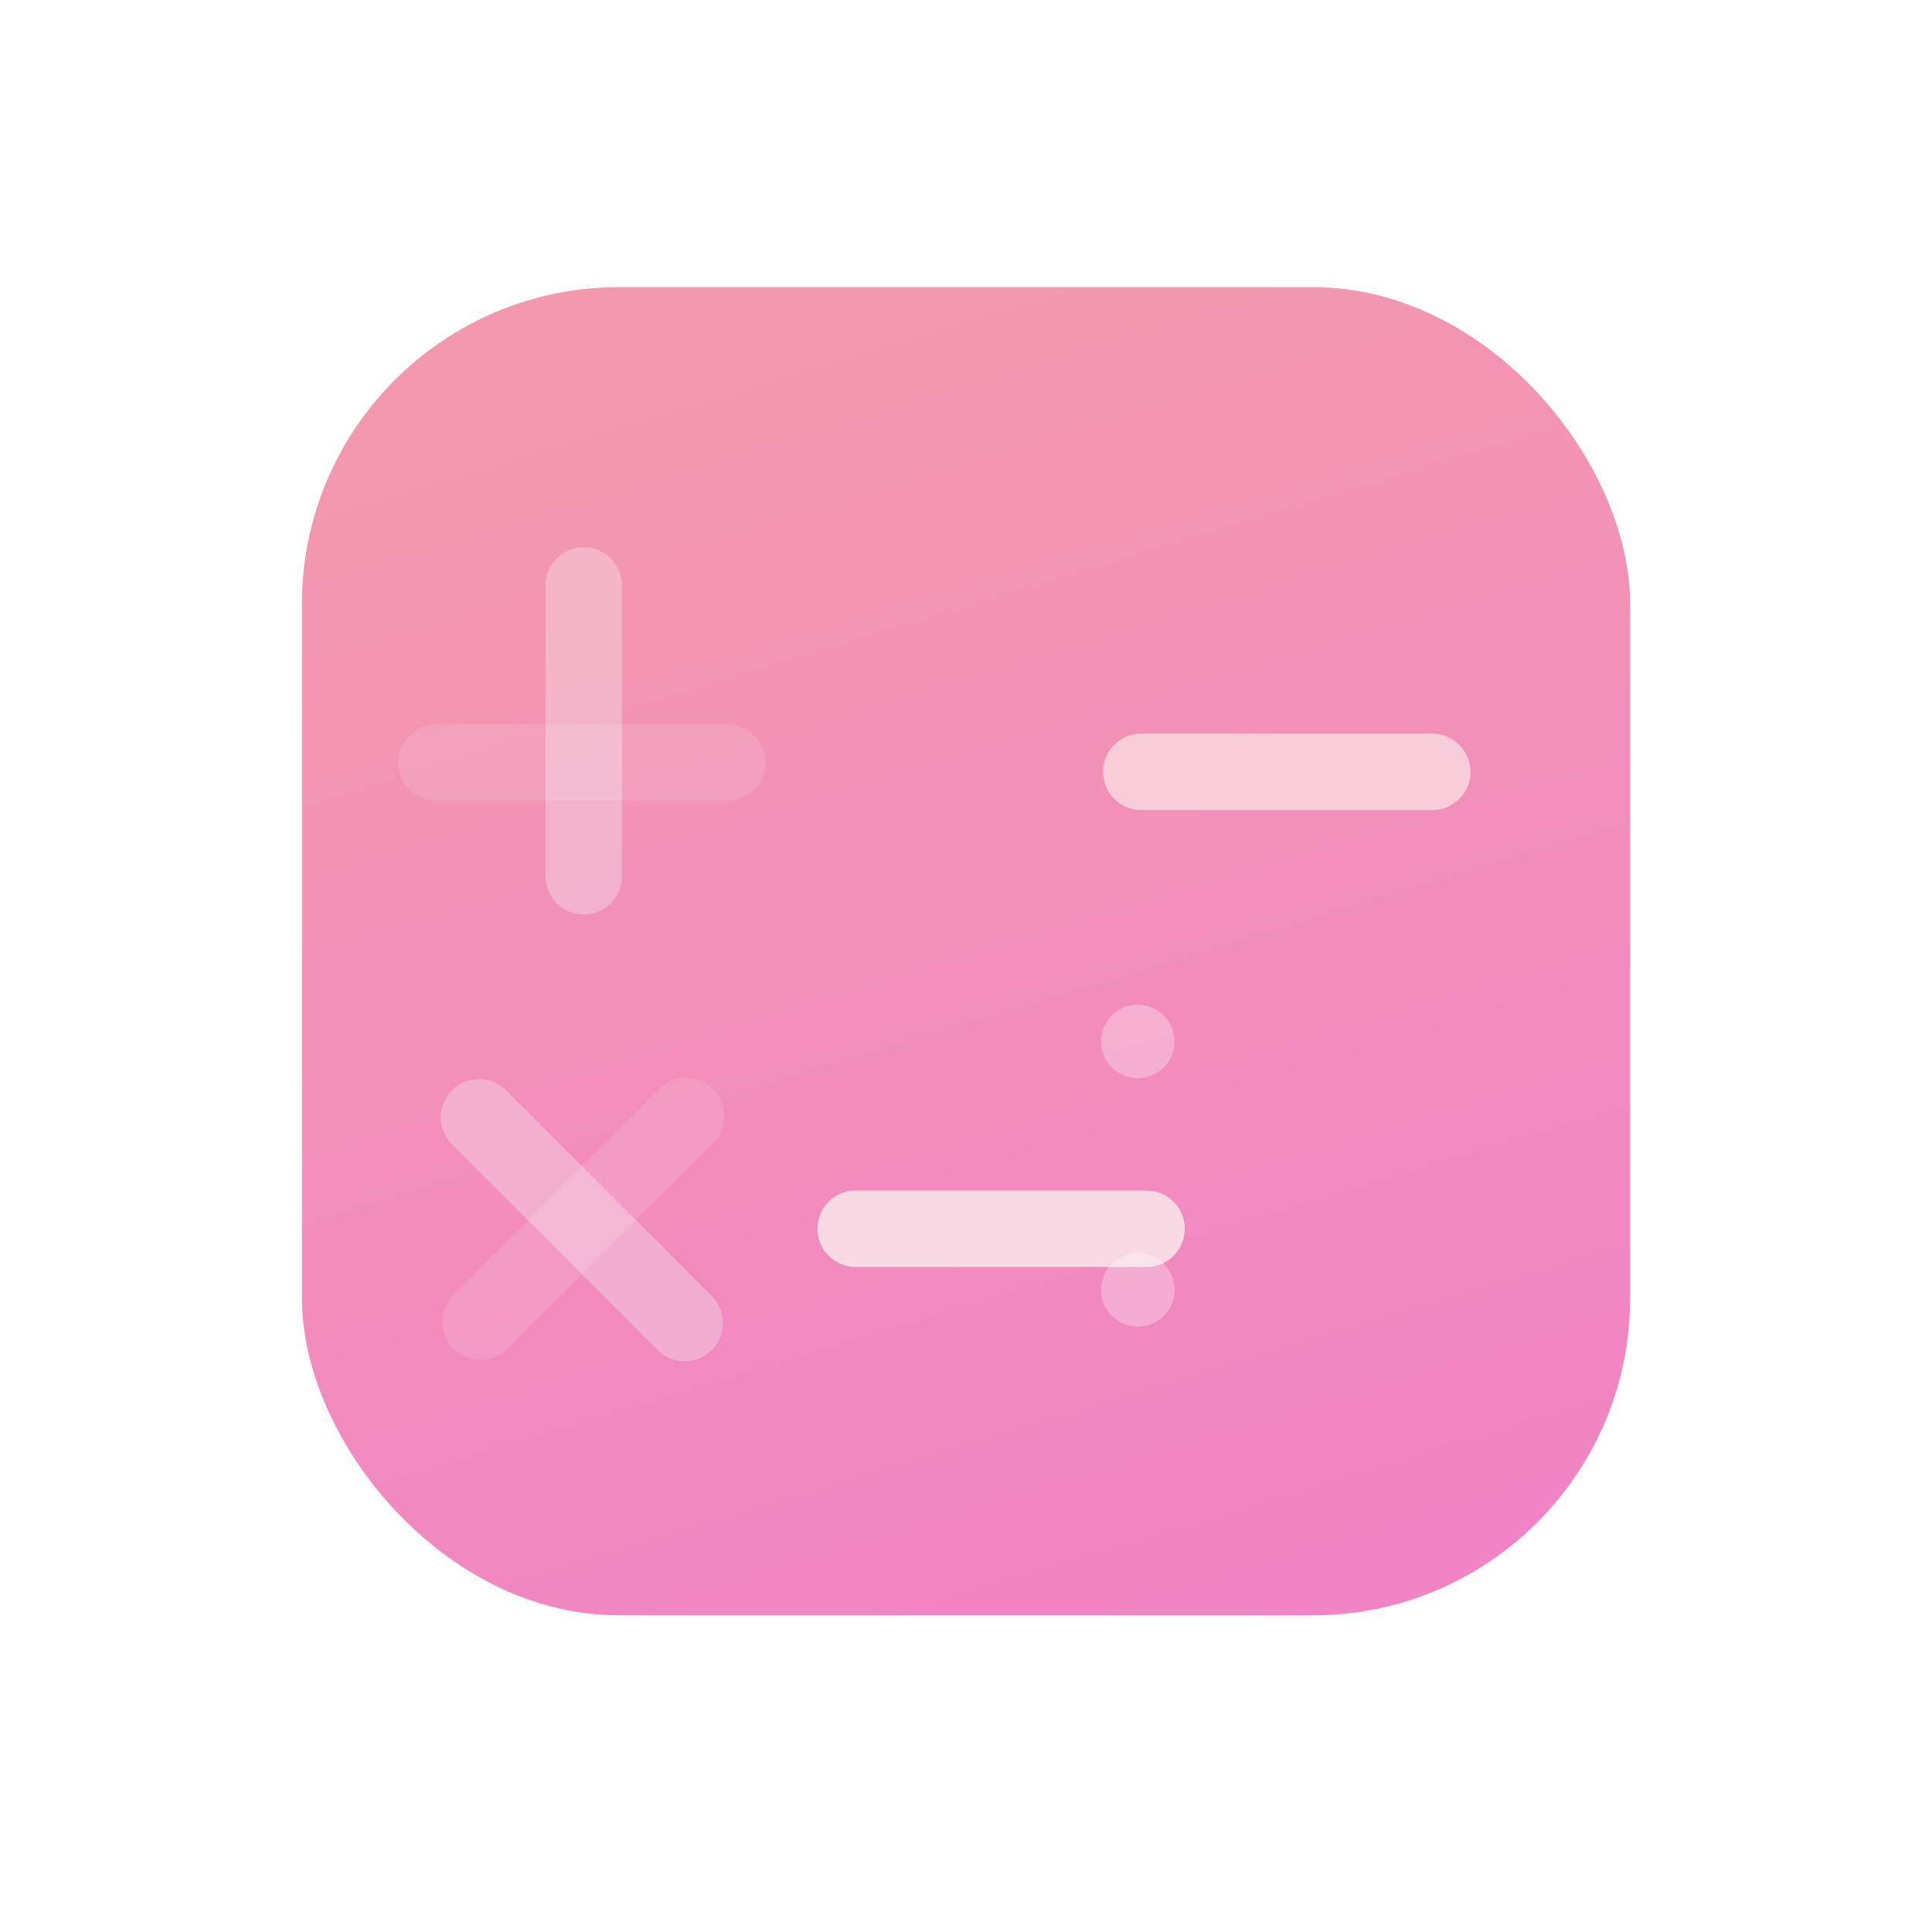 <svg width="91" height="90" viewBox="0 0 91 90" fill="none" xmlns="http://www.w3.org/2000/svg">
<g filter="url(#filter0_d_15_580)">
<rect x="8.994" y="12.78" width="62.56" height="62.56" rx="14.934" fill="url(#paint0_linear_15_580)"/>
</g>
<g filter="url(#filter1_bi_15_580)">
<path d="M59.994 32.936L46.29 32.936" stroke="#F7CDDA" stroke-width="3.6" stroke-linecap="round"/>
</g>
<g filter="url(#filter2_bi_15_580)">
<path d="M32.251 59.335L22.561 49.645" stroke="#F1FDFA" stroke-opacity="0.3" stroke-width="3.6" stroke-linecap="round"/>
</g>
<g opacity="0.4" filter="url(#filter3_bi_15_580)">
<path d="M32.315 49.58L22.625 59.27" stroke="#F1FDFA" stroke-opacity="0.3" stroke-width="3.6" stroke-linecap="round"/>
</g>
<g opacity="0.4" filter="url(#filter4_bi_15_580)">
<path d="M20.554 32.936L34.258 32.936" stroke="#F1FDFA" stroke-opacity="0.3" stroke-width="3.6" stroke-linecap="round"/>
</g>
<g filter="url(#filter5_bi_15_580)">
<path d="M27.497 26.084L27.497 39.788" stroke="#F1FDFA" stroke-opacity="0.3" stroke-width="3.6" stroke-linecap="round"/>
</g>
<g filter="url(#filter6_bi_15_580)">
<path d="M59.994 54.457L46.29 54.457" stroke="#F9D9E3" stroke-width="3.6" stroke-linecap="round"/>
</g>
<g filter="url(#filter7_i_15_580)">
<circle cx="53.142" cy="48.608" r="1.73" fill="#FBFFFE" fill-opacity="0.3"/>
</g>
<g filter="url(#filter8_i_15_580)">
<circle cx="53.142" cy="60.306" r="1.73" fill="#FBFFFE" fill-opacity="0.3"/>
</g>
<defs>
<filter id="filter0_d_15_580" x="0.78" y="0.086" width="89.441" height="89.441" filterUnits="userSpaceOnUse" color-interpolation-filters="sRGB">
<feFlood flood-opacity="0" result="BackgroundImageFix"/>
<feColorMatrix in="SourceAlpha" type="matrix" values="0 0 0 0 0 0 0 0 0 0 0 0 0 0 0 0 0 0 127 0" result="hardAlpha"/>
<feOffset dx="5.227" dy="0.747"/>
<feGaussianBlur stdDeviation="6.72"/>
<feComposite in2="hardAlpha" operator="out"/>
<feColorMatrix type="matrix" values="0 0 0 0 0.949 0 0 0 0 0.557 0 0 0 0 0.729 0 0 0 0.2 0"/>
<feBlend mode="normal" in2="BackgroundImageFix" result="effect1_dropShadow_15_580"/>
<feBlend mode="normal" in="SourceGraphic" in2="effect1_dropShadow_15_580" result="shape"/>
</filter>
<filter id="filter1_bi_15_580" x="31.657" y="18.302" width="42.971" height="29.267" filterUnits="userSpaceOnUse" color-interpolation-filters="sRGB">
<feFlood flood-opacity="0" result="BackgroundImageFix"/>
<feGaussianBlur in="BackgroundImageFix" stdDeviation="6.417"/>
<feComposite in2="SourceAlpha" operator="in" result="effect1_backgroundBlur_15_580"/>
<feBlend mode="normal" in="SourceGraphic" in2="effect1_backgroundBlur_15_580" result="shape"/>
<feColorMatrix in="SourceAlpha" type="matrix" values="0 0 0 0 0 0 0 0 0 0 0 0 0 0 0 0 0 0 127 0" result="hardAlpha"/>
<feOffset dx="7.467" dy="3.422"/>
<feGaussianBlur stdDeviation="1.12"/>
<feComposite in2="hardAlpha" operator="arithmetic" k2="-1" k3="1"/>
<feColorMatrix type="matrix" values="0 0 0 0 1 0 0 0 0 1 0 0 0 0 1 0 0 0 0.25 0"/>
<feBlend mode="normal" in2="shape" result="effect2_innerShadow_15_580"/>
</filter>
<filter id="filter2_bi_15_580" x="17.774" y="44.858" width="19.264" height="19.264" filterUnits="userSpaceOnUse" color-interpolation-filters="sRGB">
<feFlood flood-opacity="0" result="BackgroundImageFix"/>
<feGaussianBlur in="BackgroundImageFix" stdDeviation="1.493"/>
<feComposite in2="SourceAlpha" operator="in" result="effect1_backgroundBlur_15_580"/>
<feBlend mode="normal" in="SourceGraphic" in2="effect1_backgroundBlur_15_580" result="shape"/>
<feColorMatrix in="SourceAlpha" type="matrix" values="0 0 0 0 0 0 0 0 0 0 0 0 0 0 0 0 0 0 127 0" result="hardAlpha"/>
<feOffset dy="2.987"/>
<feGaussianBlur stdDeviation="1.493"/>
<feComposite in2="hardAlpha" operator="arithmetic" k2="-1" k3="1"/>
<feColorMatrix type="matrix" values="0 0 0 0 1 0 0 0 0 1 0 0 0 0 1 0 0 0 1 0"/>
<feBlend mode="normal" in2="shape" result="effect2_innerShadow_15_580"/>
</filter>
<filter id="filter3_bi_15_580" x="17.838" y="44.793" width="19.264" height="19.264" filterUnits="userSpaceOnUse" color-interpolation-filters="sRGB">
<feFlood flood-opacity="0" result="BackgroundImageFix"/>
<feGaussianBlur in="BackgroundImageFix" stdDeviation="1.493"/>
<feComposite in2="SourceAlpha" operator="in" result="effect1_backgroundBlur_15_580"/>
<feBlend mode="normal" in="SourceGraphic" in2="effect1_backgroundBlur_15_580" result="shape"/>
<feColorMatrix in="SourceAlpha" type="matrix" values="0 0 0 0 0 0 0 0 0 0 0 0 0 0 0 0 0 0 127 0" result="hardAlpha"/>
<feOffset dy="2.987"/>
<feGaussianBlur stdDeviation="1.493"/>
<feComposite in2="hardAlpha" operator="arithmetic" k2="-1" k3="1"/>
<feColorMatrix type="matrix" values="0 0 0 0 1 0 0 0 0 1 0 0 0 0 1 0 0 0 1 0"/>
<feBlend mode="normal" in2="shape" result="effect2_innerShadow_15_580"/>
</filter>
<filter id="filter4_bi_15_580" x="15.767" y="28.149" width="23.277" height="9.574" filterUnits="userSpaceOnUse" color-interpolation-filters="sRGB">
<feFlood flood-opacity="0" result="BackgroundImageFix"/>
<feGaussianBlur in="BackgroundImageFix" stdDeviation="1.493"/>
<feComposite in2="SourceAlpha" operator="in" result="effect1_backgroundBlur_15_580"/>
<feBlend mode="normal" in="SourceGraphic" in2="effect1_backgroundBlur_15_580" result="shape"/>
<feColorMatrix in="SourceAlpha" type="matrix" values="0 0 0 0 0 0 0 0 0 0 0 0 0 0 0 0 0 0 127 0" result="hardAlpha"/>
<feOffset dy="2.987"/>
<feGaussianBlur stdDeviation="1.493"/>
<feComposite in2="hardAlpha" operator="arithmetic" k2="-1" k3="1"/>
<feColorMatrix type="matrix" values="0 0 0 0 1 0 0 0 0 1 0 0 0 0 1 0 0 0 1 0"/>
<feBlend mode="normal" in2="shape" result="effect2_innerShadow_15_580"/>
</filter>
<filter id="filter5_bi_15_580" x="22.71" y="21.297" width="9.573" height="23.277" filterUnits="userSpaceOnUse" color-interpolation-filters="sRGB">
<feFlood flood-opacity="0" result="BackgroundImageFix"/>
<feGaussianBlur in="BackgroundImageFix" stdDeviation="1.493"/>
<feComposite in2="SourceAlpha" operator="in" result="effect1_backgroundBlur_15_580"/>
<feBlend mode="normal" in="SourceGraphic" in2="effect1_backgroundBlur_15_580" result="shape"/>
<feColorMatrix in="SourceAlpha" type="matrix" values="0 0 0 0 0 0 0 0 0 0 0 0 0 0 0 0 0 0 127 0" result="hardAlpha"/>
<feOffset dy="1.493"/>
<feGaussianBlur stdDeviation="1.867"/>
<feComposite in2="hardAlpha" operator="arithmetic" k2="-1" k3="1"/>
<feColorMatrix type="matrix" values="0 0 0 0 1 0 0 0 0 1 0 0 0 0 1 0 0 0 1 0"/>
<feBlend mode="normal" in2="shape" result="effect2_innerShadow_15_580"/>
</filter>
<filter id="filter6_bi_15_580" x="31.657" y="39.824" width="42.971" height="29.267" filterUnits="userSpaceOnUse" color-interpolation-filters="sRGB">
<feFlood flood-opacity="0" result="BackgroundImageFix"/>
<feGaussianBlur in="BackgroundImageFix" stdDeviation="6.417"/>
<feComposite in2="SourceAlpha" operator="in" result="effect1_backgroundBlur_15_580"/>
<feBlend mode="normal" in="SourceGraphic" in2="effect1_backgroundBlur_15_580" result="shape"/>
<feColorMatrix in="SourceAlpha" type="matrix" values="0 0 0 0 0 0 0 0 0 0 0 0 0 0 0 0 0 0 127 0" result="hardAlpha"/>
<feOffset dx="-5.989" dy="3.422"/>
<feGaussianBlur stdDeviation="1.711"/>
<feComposite in2="hardAlpha" operator="arithmetic" k2="-1" k3="1"/>
<feColorMatrix type="matrix" values="0 0 0 0 1 0 0 0 0 1 0 0 0 0 1 0 0 0 0.25 0"/>
<feBlend mode="normal" in2="shape" result="effect2_innerShadow_15_580"/>
</filter>
<filter id="filter7_i_15_580" x="51.412" y="46.879" width="3.909" height="3.909" filterUnits="userSpaceOnUse" color-interpolation-filters="sRGB">
<feFlood flood-opacity="0" result="BackgroundImageFix"/>
<feBlend mode="normal" in="SourceGraphic" in2="BackgroundImageFix" result="shape"/>
<feColorMatrix in="SourceAlpha" type="matrix" values="0 0 0 0 0 0 0 0 0 0 0 0 0 0 0 0 0 0 127 0" result="hardAlpha"/>
<feOffset dx="0.45" dy="0.45"/>
<feGaussianBlur stdDeviation="0.45"/>
<feComposite in2="hardAlpha" operator="arithmetic" k2="-1" k3="1"/>
<feColorMatrix type="matrix" values="0 0 0 0 1 0 0 0 0 1 0 0 0 0 1 0 0 0 1 0"/>
<feBlend mode="normal" in2="shape" result="effect1_innerShadow_15_580"/>
</filter>
<filter id="filter8_i_15_580" x="51.412" y="58.577" width="3.909" height="3.909" filterUnits="userSpaceOnUse" color-interpolation-filters="sRGB">
<feFlood flood-opacity="0" result="BackgroundImageFix"/>
<feBlend mode="normal" in="SourceGraphic" in2="BackgroundImageFix" result="shape"/>
<feColorMatrix in="SourceAlpha" type="matrix" values="0 0 0 0 0 0 0 0 0 0 0 0 0 0 0 0 0 0 127 0" result="hardAlpha"/>
<feOffset dx="0.45" dy="0.45"/>
<feGaussianBlur stdDeviation="0.45"/>
<feComposite in2="hardAlpha" operator="arithmetic" k2="-1" k3="1"/>
<feColorMatrix type="matrix" values="0 0 0 0 1 0 0 0 0 1 0 0 0 0 1 0 0 0 1 0"/>
<feBlend mode="normal" in2="shape" result="effect1_innerShadow_15_580"/>
</filter>
<linearGradient id="paint0_linear_15_580" x1="40.274" y1="12.78" x2="71.554" y2="115.925" gradientUnits="userSpaceOnUse">
<stop stop-color="#F398AE"/>
<stop offset="1" stop-color="#EF76D4"/>
</linearGradient>
</defs>
</svg>
